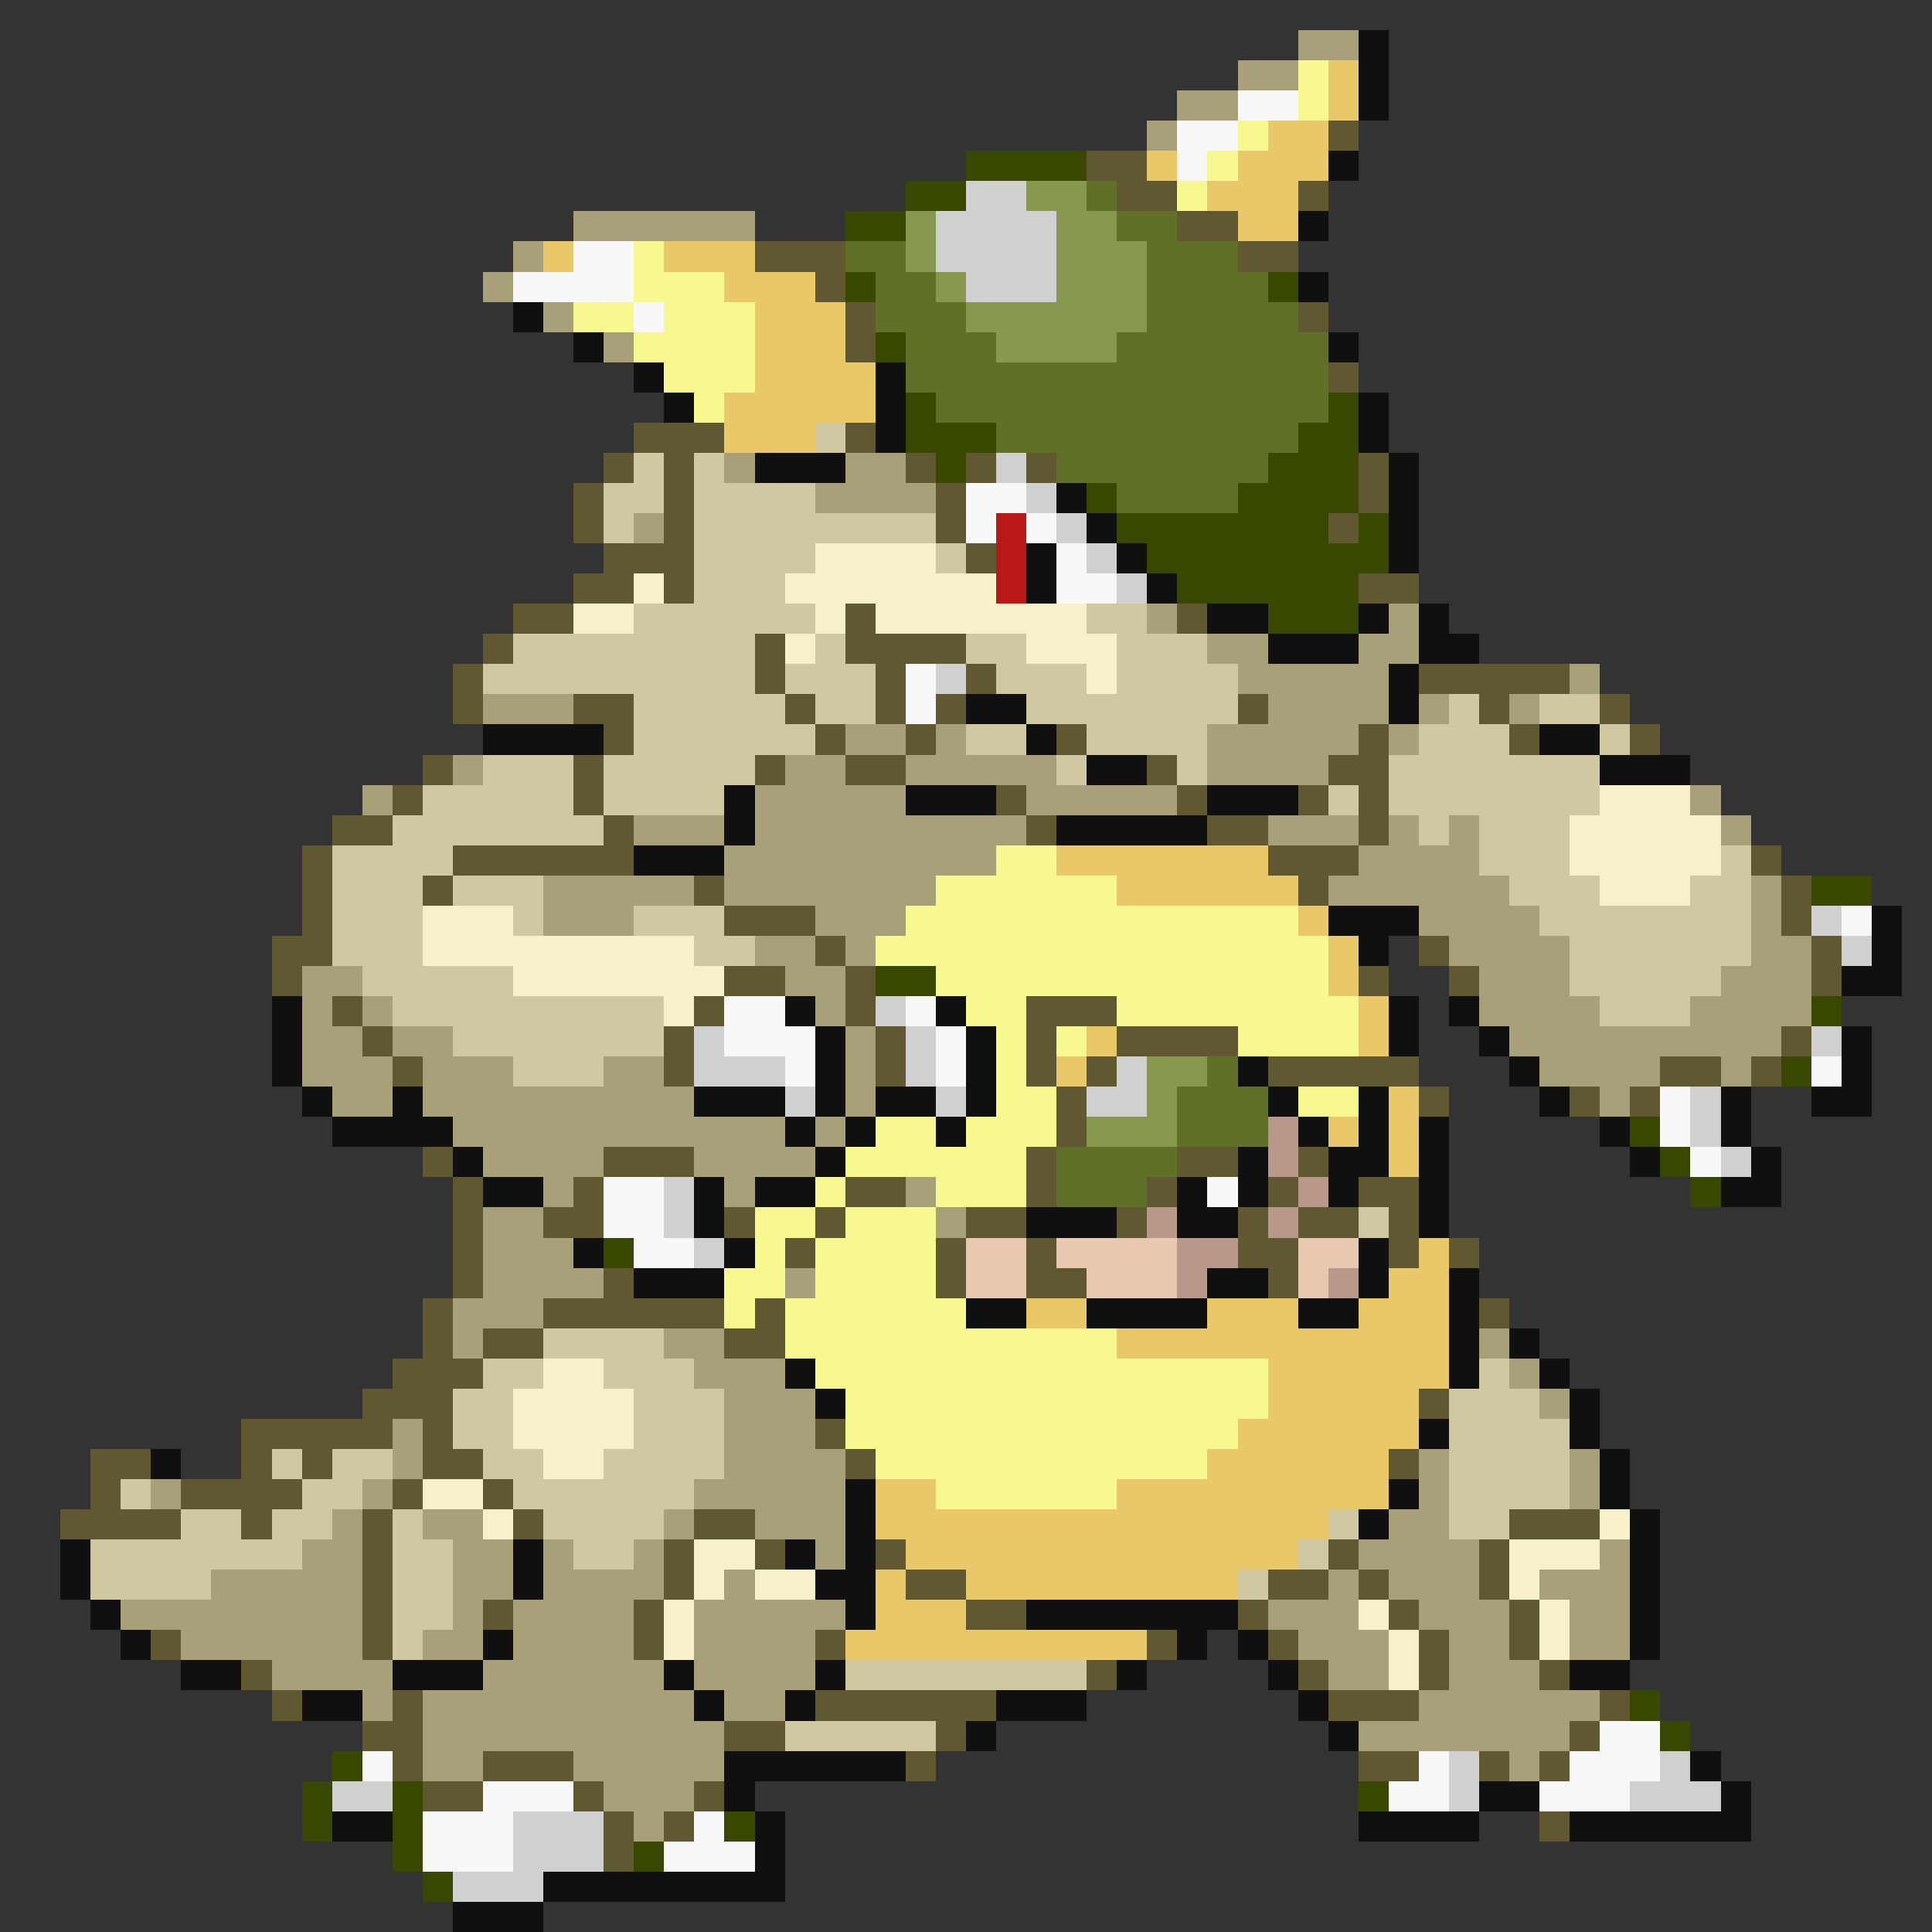 <svg xmlns="http://www.w3.org/2000/svg" viewBox="0 -0.5 64 64" shape-rendering="crispEdges">
<rect x="0" y="-0.5" width="64" height="64" fill="#333333" stroke="none"/>
<path stroke="#a8a078" d="M43 1h2M41 2h2M39 3h2M38 4h1M19 7h6M17 8h1M16 9h1M18 10h1M20 11h1M24 15h1M28 15h2M27 16h4M21 17h1M38 20h1M46 20h1M40 21h2M45 21h2M41 22h5M52 22h1M16 23h3M42 23h4M47 23h1M50 23h1M28 24h2M31 24h1M40 24h5M46 24h1M15 25h1M26 25h2M30 25h5M40 25h4M12 26h1M25 26h5M34 26h5M56 26h1M21 27h3M25 27h9M42 27h3M46 27h1M48 27h1M57 27h1M24 28h9M45 28h4M18 29h5M24 29h7M44 29h6M58 29h1M18 30h3M27 30h3M47 30h4M58 30h1M25 31h2M28 31h1M48 31h4M58 31h2M10 32h2M26 32h2M49 32h3M57 32h3M10 33h1M12 33h1M27 33h1M49 33h4M56 33h4M10 34h2M13 34h2M28 34h1M50 34h9M10 35h3M14 35h3M20 35h2M28 35h1M51 35h4M57 35h1M11 36h2M14 36h9M28 36h1M53 36h1M15 37h11M27 37h1M16 38h4M23 38h4M18 39h1M24 39h1M30 39h1M16 40h2M31 40h1M16 41h3M16 42h4M26 42h1M15 43h3M15 44h1M22 44h2M49 44h1M23 45h3M50 45h1M24 46h3M51 46h1M13 47h1M24 47h3M13 48h1M24 48h4M47 48h1M52 48h1M5 49h1M12 49h1M23 49h5M47 49h1M52 49h1M11 50h1M14 50h2M22 50h1M25 50h3M46 50h2M10 51h2M15 51h2M18 51h1M21 51h1M27 51h1M45 51h4M53 51h1M7 52h5M15 52h2M18 52h4M24 52h1M44 52h1M46 52h3M51 52h3M4 53h8M15 53h1M17 53h4M23 53h5M42 53h3M47 53h3M52 53h2M6 54h6M14 54h2M17 54h4M23 54h4M43 54h3M48 54h2M52 54h2M9 55h4M16 55h6M23 55h4M44 55h2M48 55h3M12 56h1M14 56h9M24 56h2M47 56h6M14 57h10M45 57h7M14 58h2M19 58h5M50 58h1M20 59h3M21 60h1" />
<path stroke="#101010" d="M45 1h1M45 2h1M45 3h1M44 5h1M43 7h1M43 9h1M17 10h1M19 11h1M44 11h1M21 12h1M29 12h1M22 13h1M29 13h1M45 13h1M29 14h1M45 14h1M25 15h3M46 15h1M35 16h1M46 16h1M36 17h1M46 17h1M34 18h1M37 18h1M46 18h1M34 19h1M38 19h1M40 20h2M45 20h1M47 20h1M42 21h3M47 21h2M46 22h1M32 23h2M46 23h1M16 24h4M34 24h1M51 24h2M36 25h2M53 25h3M24 26h1M30 26h3M40 26h3M24 27h1M35 27h5M21 28h3M44 30h3M62 30h1M45 31h1M62 31h1M61 32h2M9 33h1M26 33h1M31 33h1M46 33h1M48 33h1M9 34h1M27 34h1M32 34h1M46 34h1M49 34h1M61 34h1M9 35h1M27 35h1M32 35h1M41 35h1M50 35h1M61 35h1M10 36h1M13 36h1M23 36h3M27 36h1M29 36h2M32 36h1M42 36h1M45 36h1M51 36h1M57 36h1M60 36h2M11 37h4M26 37h1M28 37h1M31 37h1M43 37h1M45 37h1M47 37h1M53 37h1M57 37h1M15 38h1M27 38h1M41 38h1M44 38h2M47 38h1M54 38h1M58 38h1M16 39h2M23 39h1M25 39h2M39 39h1M41 39h1M44 39h1M47 39h1M57 39h2M23 40h1M34 40h3M39 40h2M47 40h1M19 41h1M24 41h1M45 41h1M21 42h3M40 42h2M45 42h1M48 42h1M32 43h2M36 43h4M43 43h2M48 43h1M48 44h1M50 44h1M26 45h1M48 45h1M51 45h1M27 46h1M52 46h1M47 47h1M52 47h1M5 48h1M53 48h1M28 49h1M46 49h1M53 49h1M28 50h1M45 50h1M54 50h1M2 51h1M17 51h1M26 51h1M28 51h1M54 51h1M2 52h1M17 52h1M27 52h2M54 52h1M3 53h1M28 53h1M34 53h7M54 53h1M4 54h1M16 54h1M39 54h1M41 54h1M54 54h1M6 55h2M13 55h3M22 55h1M27 55h1M37 55h1M42 55h1M52 55h2M10 56h2M23 56h1M26 56h1M33 56h3M43 56h1M32 57h1M44 57h1M24 58h6M56 58h1M24 59h1M49 59h2M57 59h1M11 60h2M25 60h1M45 60h4M52 60h6M25 61h1M18 62h8M15 63h3" />
<path stroke="#f8f890" d="M43 2h1M43 3h1M41 4h1M40 5h1M39 6h1M21 8h1M21 9h3M19 10h2M22 10h3M21 11h4M22 12h3M23 13h1M33 28h2M31 29h6M30 30h13M29 31h15M31 32h13M32 33h2M37 33h8M33 34h1M35 34h1M41 34h4M33 35h1M33 36h2M43 36h2M29 37h2M32 37h3M28 38h6M27 39h1M31 39h3M25 40h2M28 40h3M25 41h1M27 41h4M24 42h2M27 42h4M24 43h1M26 43h6M26 44h11M27 45h15M28 46h14M28 47h13M29 48h11M31 49h6" />
<path stroke="#e8c868" d="M44 2h1M44 3h1M42 4h2M38 5h1M41 5h3M40 6h3M41 7h2M18 8h1M22 8h3M24 9h3M25 10h3M25 11h3M25 12h4M24 13h5M24 14h3M35 28h7M37 29h6M43 30h1M44 31h1M44 32h1M45 33h1M36 34h1M45 34h1M35 35h1M46 36h1M44 37h1M46 37h1M46 38h1M47 41h1M46 42h2M34 43h2M40 43h3M45 43h3M37 44h11M42 45h6M42 46h5M41 47h6M40 48h6M29 49h2M37 49h9M29 50h15M30 51h13M29 52h1M32 52h9M29 53h3M28 54h10" />
<path stroke="#f8f8f8" d="M41 3h2M39 4h2M39 5h1M19 8h2M17 9h4M21 10h1M32 16h2M32 17h1M34 17h1M35 18h1M35 19h2M30 22h1M30 23h1M61 30h1M24 33h2M30 33h1M24 34h3M31 34h1M26 35h1M31 35h1M60 35h1M55 36h1M55 37h1M56 38h1M20 39h2M40 39h1M20 40h2M21 41h2M53 57h2M12 58h1M47 58h1M52 58h3M16 59h3M46 59h2M51 59h3M14 60h3M23 60h1M14 61h3M22 61h3" />
<path stroke="#605830" d="M44 4h1M36 5h2M37 6h2M43 6h1M39 7h2M25 8h3M41 8h2M27 9h1M28 10h1M43 10h1M28 11h1M44 12h1M21 14h3M28 14h1M20 15h1M22 15h1M30 15h1M32 15h1M34 15h1M45 15h1M19 16h1M22 16h1M31 16h1M45 16h1M19 17h1M22 17h1M31 17h1M44 17h1M20 18h3M32 18h1M19 19h2M22 19h1M45 19h2M17 20h2M28 20h1M39 20h1M16 21h1M25 21h1M28 21h4M15 22h1M25 22h1M29 22h1M32 22h1M47 22h5M15 23h1M19 23h2M26 23h1M29 23h1M31 23h1M41 23h1M49 23h1M53 23h1M20 24h1M27 24h1M30 24h1M35 24h1M45 24h1M50 24h1M54 24h1M14 25h1M19 25h1M25 25h1M28 25h2M38 25h1M44 25h2M13 26h1M19 26h1M33 26h1M39 26h1M43 26h1M45 26h1M11 27h2M20 27h1M34 27h1M40 27h2M45 27h1M10 28h1M15 28h6M42 28h3M58 28h1M10 29h1M14 29h1M23 29h1M43 29h1M59 29h1M10 30h1M24 30h3M59 30h1M9 31h2M27 31h1M47 31h1M60 31h1M9 32h1M24 32h2M28 32h1M45 32h1M48 32h1M60 32h1M11 33h1M23 33h1M28 33h1M34 33h3M12 34h1M22 34h1M29 34h1M34 34h1M37 34h4M59 34h1M13 35h1M22 35h1M29 35h1M34 35h1M36 35h1M42 35h5M55 35h2M58 35h1M35 36h1M47 36h1M52 36h1M54 36h1M35 37h1M14 38h1M20 38h3M34 38h1M39 38h2M43 38h1M15 39h1M19 39h1M28 39h2M34 39h1M38 39h1M42 39h1M45 39h2M15 40h1M18 40h2M24 40h1M27 40h1M32 40h2M37 40h1M41 40h1M43 40h2M46 40h1M15 41h1M26 41h1M31 41h1M34 41h1M41 41h2M46 41h1M48 41h1M15 42h1M20 42h1M31 42h1M34 42h2M42 42h1M14 43h1M18 43h6M25 43h1M49 43h1M14 44h1M16 44h2M24 44h2M13 45h3M12 46h3M47 46h1M8 47h5M14 47h1M27 47h1M3 48h2M8 48h1M10 48h1M14 48h2M28 48h1M46 48h1M3 49h1M6 49h4M13 49h1M16 49h1M2 50h4M8 50h1M12 50h1M17 50h1M23 50h2M50 50h3M12 51h1M22 51h1M25 51h1M29 51h1M44 51h1M49 51h1M12 52h1M22 52h1M30 52h2M42 52h2M45 52h1M49 52h1M12 53h1M16 53h1M21 53h1M32 53h2M41 53h1M46 53h1M50 53h1M5 54h1M12 54h1M21 54h1M27 54h1M38 54h1M42 54h1M47 54h1M50 54h1M8 55h1M36 55h1M43 55h1M47 55h1M51 55h1M9 56h1M13 56h1M27 56h6M44 56h3M53 56h1M12 57h2M24 57h2M31 57h1M52 57h1M13 58h1M16 58h3M30 58h1M45 58h2M49 58h1M51 58h1M14 59h2M19 59h1M23 59h1M20 60h1M22 60h1M51 60h1M20 61h1" />
<path stroke="#384800" d="M32 5h4M30 6h2M28 7h2M28 9h1M42 9h1M29 11h1M30 13h1M44 13h1M30 14h3M43 14h2M31 15h1M42 15h3M36 16h1M41 16h4M37 17h7M45 17h1M38 18h8M39 19h6M42 20h3M60 29h2M29 32h2M60 33h1M59 35h1M54 37h1M55 38h1M56 39h1M20 41h1M54 56h1M55 57h1M11 58h1M10 59h1M13 59h1M45 59h1M10 60h1M13 60h1M24 60h1M13 61h1M21 61h1M14 62h1" />
<path stroke="#d0d0d0" d="M32 6h2M31 7h4M31 8h4M32 9h3M33 15h1M34 16h1M35 17h1M36 18h1M37 19h1M31 22h1M60 30h1M61 31h1M29 33h1M23 34h1M30 34h1M60 34h1M23 35h3M30 35h1M37 35h1M26 36h1M31 36h1M36 36h2M56 36h1M56 37h1M57 38h1M22 39h1M22 40h1M23 41h1M48 58h1M55 58h1M11 59h2M48 59h1M54 59h3M17 60h3M17 61h3M15 62h3" />
<path stroke="#889850" d="M34 6h2M30 7h1M35 7h2M30 8h1M35 8h3M31 9h1M35 9h3M32 10h6M33 11h4M38 35h2M38 36h1M36 37h3" />
<path stroke="#607028" d="M36 6h1M37 7h2M28 8h2M38 8h3M29 9h2M38 9h4M29 10h3M38 10h5M30 11h3M37 11h7M30 12h14M31 13h13M33 14h10M35 15h7M37 16h4M40 35h1M39 36h3M39 37h3M35 38h4M35 39h3" />
<path stroke="#d0c8a0" d="M27 14h1M21 15h1M23 15h1M20 16h2M23 16h4M20 17h1M23 17h8M23 18h4M31 18h1M23 19h3M21 20h6M36 20h2M17 21h8M27 21h1M32 21h2M37 21h3M16 22h9M26 22h3M33 22h3M37 22h4M21 23h5M27 23h2M34 23h7M48 23h1M51 23h2M21 24h6M32 24h2M36 24h4M47 24h3M53 24h1M16 25h3M20 25h5M35 25h1M39 25h1M46 25h7M14 26h5M20 26h4M44 26h1M46 26h7M13 27h7M47 27h1M49 27h3M11 28h4M49 28h3M57 28h1M11 29h3M15 29h3M50 29h3M56 29h2M11 30h3M17 30h1M21 30h3M51 30h7M11 31h3M23 31h2M52 31h6M12 32h5M52 32h5M13 33h9M53 33h3M15 34h7M17 35h3M45 40h1M18 44h4M16 45h2M20 45h3M49 45h1M15 46h2M21 46h3M48 46h3M15 47h2M21 47h3M48 47h4M9 48h1M11 48h2M16 48h2M20 48h4M48 48h4M4 49h1M10 49h2M17 49h6M48 49h4M6 50h2M9 50h2M13 50h1M18 50h4M44 50h1M48 50h2M3 51h7M13 51h2M19 51h2M43 51h1M3 52h4M13 52h2M41 52h1M13 53h2M13 54h1M28 55h8M26 57h5" />
<path stroke="#b81818" d="M33 17h1M33 18h1M33 19h1" />
<path stroke="#f8f0c8" d="M27 18h4M21 19h1M26 19h7M19 20h2M27 20h1M29 20h7M26 21h1M34 21h3M36 22h1M53 26h3M52 27h5M52 28h5M53 29h3M14 30h3M14 31h9M17 32h7M22 33h1M18 45h2M17 46h4M17 47h4M18 48h2M14 49h2M16 50h1M53 50h1M23 51h2M50 51h3M23 52h1M25 52h2M50 52h1M22 53h1M45 53h1M51 53h1M22 54h1M46 54h1M51 54h1M46 55h1" />
<path stroke="#b89888" d="M42 37h1M42 38h1M43 39h1M38 40h1M42 40h1M39 41h2M39 42h1M44 42h1" />
<path stroke="#e8c8b0" d="M32 41h2M35 41h4M43 41h2M32 42h2M36 42h3M43 42h1" />
</svg>